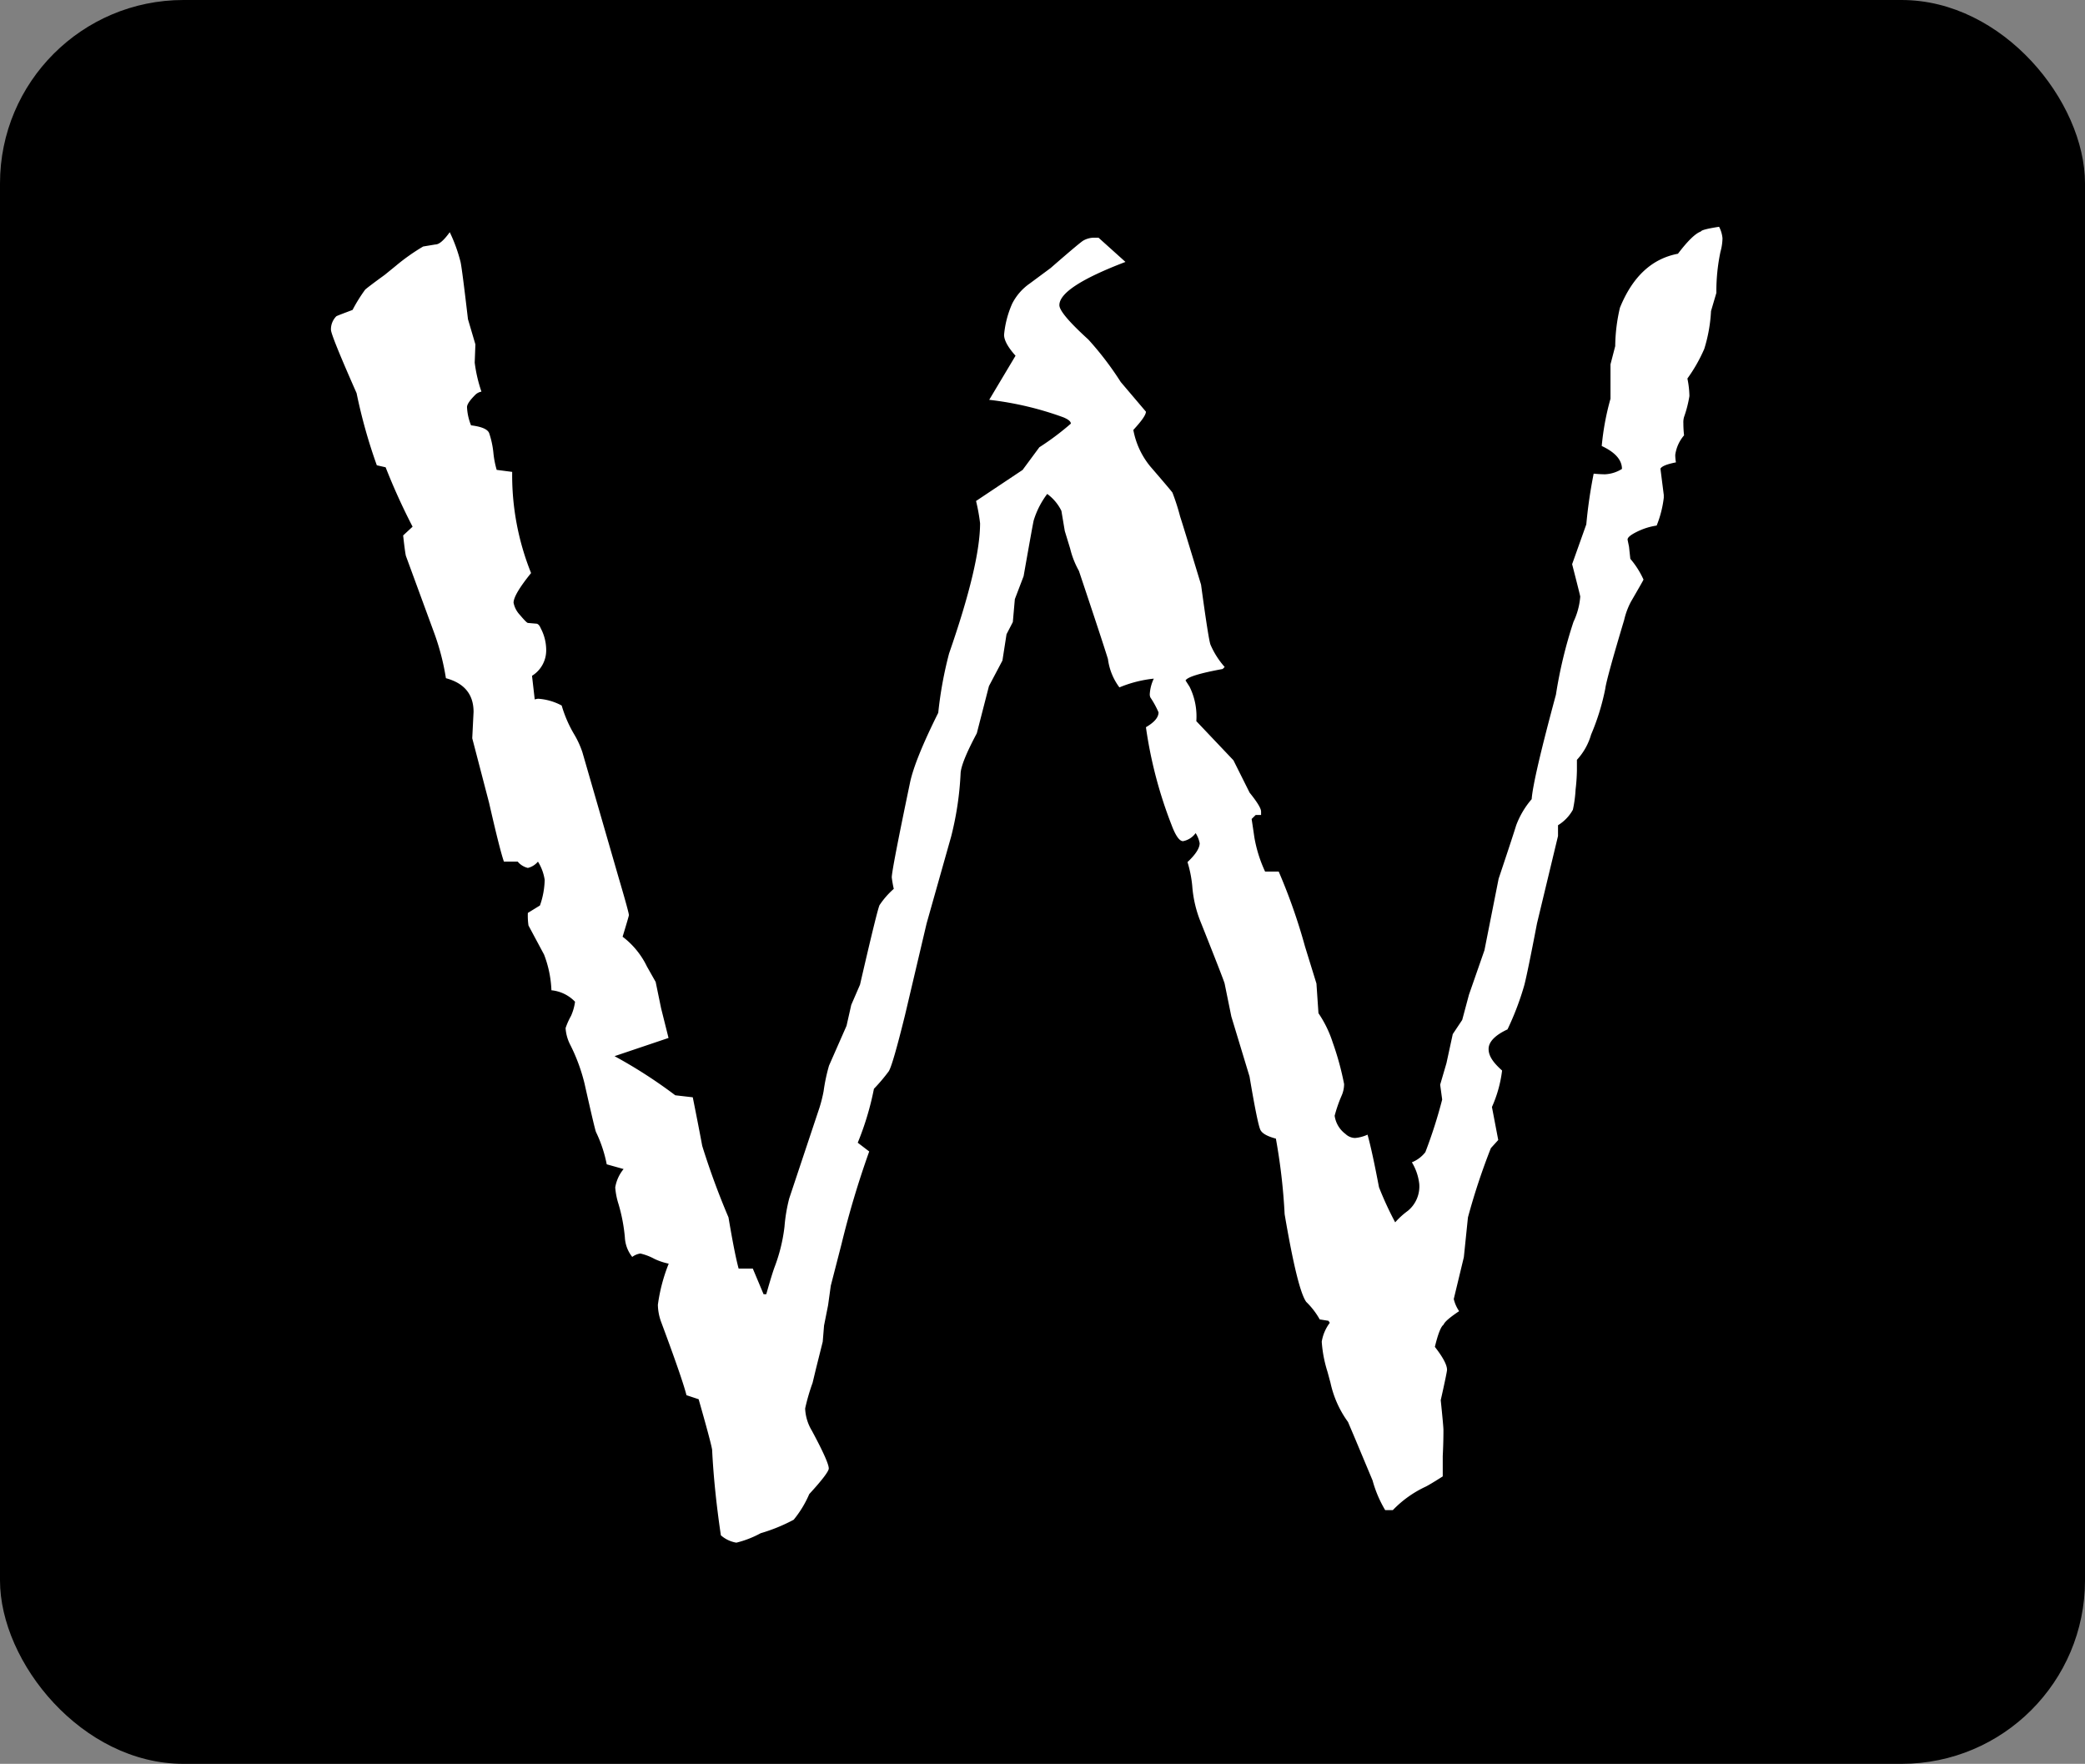 <svg xmlns="http://www.w3.org/2000/svg" viewBox="0 0 331 280"><rect x="0" y="0" width="331" height="280" fill="#808080" stroke="none"/><defs><style>.cls-1{fill:#fff;}</style></defs><title>dark_1</title><g id="Layer_2" data-name="Layer 2"><g id="Layer_1-2" data-name="Layer 1"><rect width="331" height="280" rx="29.12"/><path class="cls-1" d="M71.4,36.86a24.93,24.93,0,0,1,1.71,4.71c.14.57.54,3.6,1.18,9.1l1.18,4-.11,2.89a22.94,22.94,0,0,0,1.07,4.61,1.84,1.84,0,0,0-1,.53c-.86.86-1.29,1.5-1.29,1.93a8.74,8.74,0,0,0,.64,2.89c1.72.21,2.68.64,2.89,1.28a14,14,0,0,1,.65,3,14.89,14.89,0,0,0,.53,2.79l2.46.32a41.69,41.69,0,0,0,3,16.06q-2.77,3.42-2.78,4.71a3.92,3.92,0,0,0,1,1.93c.72.85,1.14,1.28,1.29,1.28L85.1,99q.44,0,.75.75a7.4,7.4,0,0,1,.86,3.53,4.74,4.74,0,0,1-2.25,4l.43,3.75a3.43,3.43,0,0,1,.53-.11A9.2,9.2,0,0,1,89.17,112a19.74,19.74,0,0,0,2,4.6,14.6,14.6,0,0,1,1.28,2.79l5.78,20q1.61,5.46,1.61,5.89c0,.07-.32,1.21-1,3.42a13,13,0,0,1,3.86,4.72l1.39,2.46.86,4.17,1.18,4.72-8.57,2.89a77.26,77.26,0,0,1,9.64,6.21l2.78.32q1,5,1.5,7.71a120.09,120.09,0,0,0,4.17,11.35c.65,3.85,1.18,6.56,1.61,8.13h2.25l1.71,4.07h.43c.64-2.28,1.11-3.78,1.39-4.5a26.8,26.8,0,0,0,1.5-6.21,26.22,26.22,0,0,1,.75-4.49l4.82-14.46a22.21,22.21,0,0,0,.64-2.57,28.79,28.79,0,0,1,.86-4.06l2.78-6.32.75-3.32,1.39-3.21q2.79-12.1,3.11-12.64a13.18,13.18,0,0,1,2.25-2.57,16.94,16.94,0,0,1-.32-1.82q0-1.17,2.89-15,.75-3.63,4.49-11.13a62.13,62.13,0,0,1,1.72-9.42q4.92-14.15,4.92-20.67a29.14,29.14,0,0,0-.64-3.53l7.39-4.93L165,71a42.5,42.5,0,0,0,5-3.75c0-.35-.4-.67-1.18-1a51.12,51.12,0,0,0-11.78-2.78l4.18-7c-1.22-1.36-1.82-2.47-1.82-3.32a15.69,15.69,0,0,1,1.28-4.93,8.66,8.66,0,0,1,2.79-3.21l3.32-2.46q4.81-4.19,5.24-4.39a3.57,3.57,0,0,1,1.61-.43h.75l4.28,3.85q-10.49,4-10.49,6.86,0,1.28,4.6,5.46a49.85,49.85,0,0,1,5.14,6.74l4,4.71c0,.51-.68,1.47-2,2.9a12.76,12.76,0,0,0,2.68,5.78q3.32,3.85,3.53,4.17A34.79,34.79,0,0,1,187.35,82q.43,1.29,3.32,10.81c.79,5.79,1.29,9,1.5,9.53a13.16,13.16,0,0,0,2.25,3.54l-.32.32q-5.46,1-5.89,1.82l.64,1a10.62,10.62,0,0,1,1.07,5.46l5.89,6.21,2.57,5.14c1.21,1.5,1.82,2.5,1.82,3v.54h-.85l-.65.64c.22,1.43.36,2.39.43,2.89a21.45,21.45,0,0,0,1.71,5.46H203a91.1,91.1,0,0,1,4.17,11.88l1.82,5.89.32,4.71a18.06,18.06,0,0,1,2.25,4.61,45.18,45.18,0,0,1,1.82,6.64,4.61,4.61,0,0,1-.43,1.92,21.88,21.88,0,0,0-1.07,3.11,4.35,4.35,0,0,0,1.72,2.89,2.28,2.28,0,0,0,1.5.64,5.88,5.88,0,0,0,2-.53c.5,1.78,1.1,4.57,1.82,8.35a53.16,53.16,0,0,0,2.57,5.57,12.43,12.43,0,0,1,2-1.82,5,5,0,0,0,1.82-4.29,8.4,8.4,0,0,0-1.17-3.42,5.13,5.13,0,0,0,2.14-1.61,76.67,76.67,0,0,0,2.67-8.35l-.32-2.36,1-3.42,1-4.61,1.5-2.25,1.07-4,2.46-7.06,2.25-11.35q2.36-7.06,2.78-8.46a13.7,13.7,0,0,1,2.47-4.18q.21-3.11,3.85-16.59a71.67,71.67,0,0,1,2.79-11.57,11.39,11.39,0,0,0,1.07-4q0-.11-1.29-5.14l2.25-6.32A77,77,0,0,1,253,75.19c.71.07,1.32.1,1.82.1a5.53,5.53,0,0,0,2.67-.85q0-2.14-3.21-3.64a41.47,41.47,0,0,1,1.39-7.5V57.84l.75-2.89a27.55,27.55,0,0,1,.75-6.1q3-7.4,9.21-8.57c1.57-2.07,2.79-3.24,3.64-3.53.07-.21,1-.46,2.89-.75a4.84,4.84,0,0,1,.54,1.82,8.35,8.35,0,0,1-.32,2.14,30.39,30.39,0,0,0-.65,6.53l-.85,2.89a24.2,24.2,0,0,1-1.07,6,24.92,24.92,0,0,1-2.68,4.71,14.81,14.81,0,0,1,.32,2.78,18.9,18.9,0,0,1-.85,3.32,3,3,0,0,0-.11,1,17.11,17.11,0,0,0,.11,1.92,6,6,0,0,0-1.4,3.11,7.4,7.4,0,0,0,.11,1.18c-1.43.28-2.25.61-2.46,1l.53,4.18v.43A17.1,17.1,0,0,1,263,83.43a10.49,10.49,0,0,0-3.16,1c-1,.5-1.52.92-1.45,1.28l.22,1.07.21,1.93A13.9,13.9,0,0,1,260.91,92c0,.07-.68,1.25-2,3.53a11.91,11.91,0,0,0-1.07,2.89q-2.79,9.31-3,10.92a36.82,36.82,0,0,1-2.25,7.28,9.94,9.94,0,0,1-2.25,4v1.71a29.77,29.77,0,0,1-.21,3,20,20,0,0,1-.43,3.21,6.68,6.68,0,0,1-2.36,2.46v1.71L244,146.6c-1,5.22-1.67,8.46-2,9.75a44.81,44.81,0,0,1-2.68,7.06c-2,.93-3,2-3,3.11s.71,2.14,2.14,3.42a20,20,0,0,1-1.61,5.79l1,5.24-1.17,1.29a103.91,103.91,0,0,0-3.64,11l-.65,6.31-1.6,6.64a5.73,5.73,0,0,0,.85,1.93c-1.49,1-2.32,1.71-2.46,2.14-.43.29-.89,1.46-1.39,3.53,1.28,1.64,1.93,2.86,1.93,3.64,0,.22-.32,1.82-1,4.82.29,2.79.43,4.36.43,4.71,0,.57,0,2-.11,4.18v3.21c-1.35.86-2.24,1.39-2.67,1.61a17.39,17.39,0,0,0-5.25,3.74H219.9a18.82,18.82,0,0,1-2-4.71l-2.78-6.64L214,225.73a16.46,16.46,0,0,1-2.78-6.21c-.29-1.07-.46-1.72-.53-1.93a20.25,20.25,0,0,1-.86-4.6,6.74,6.74,0,0,1,1.28-3l-.21-.32-1.39-.22a12.12,12.12,0,0,0-2.14-2.78c-.93-1.29-2.07-5.92-3.43-13.92a94.1,94.1,0,0,0-1.39-12c-1.36-.36-2.18-.82-2.46-1.39s-.86-3.32-1.72-8.46l-2.89-9.53-1.07-5.25q-.21-.75-3.75-9.63a19,19,0,0,1-1.39-5.89,18.94,18.94,0,0,0-.75-3.75c1.29-1.21,1.93-2.21,1.93-3a4.54,4.54,0,0,0-.64-1.6,3.2,3.2,0,0,1-2,1.28c-.57,0-1.18-.86-1.82-2.57a69.16,69.16,0,0,1-4.07-15.52c1.36-.79,2-1.57,2-2.36a14.49,14.49,0,0,0-1.29-2.36,1.19,1.19,0,0,1-.1-.53,6.56,6.56,0,0,1,.64-2.46,19.34,19.34,0,0,0-5.46,1.39,9.56,9.56,0,0,1-1.82-4.5q-.85-2.77-4.61-14a13.79,13.79,0,0,1-1.39-3.54l-.85-2.78-.54-3.21a7.34,7.34,0,0,0-2.25-2.68,13.5,13.5,0,0,0-2.14,4.18q-.1.32-1.61,8.88l-1.39,3.64-.32,3.64-1,1.93-.65,4.18L157,108.91l-1.93,7.5q-2.46,4.61-2.57,6.32a49.91,49.91,0,0,1-1.5,10.06L147.1,146.6l-3.43,14.56c-1.29,5.22-2.14,8.18-2.57,8.89a28,28,0,0,1-2.36,2.79,45.72,45.72,0,0,1-2.57,8.56l1.82,1.39a146.49,146.49,0,0,0-4.39,14.67l-1.71,6.64-.43,3.1-.64,3.22-.21,2.57-1.07,4.28-.54,2.25a32.25,32.25,0,0,0-1.18,4.07,7.4,7.4,0,0,0,1.07,3.53q2.69,5,2.68,6c0,.42-1,1.78-3.1,4.06a16.85,16.85,0,0,1-2.47,4.07,27.37,27.37,0,0,1-5.24,2.14,16.06,16.06,0,0,1-3.86,1.5,4.92,4.92,0,0,1-2.46-1.17q-1.08-7.29-1.39-13.6-.22-1.29-2.14-8l-1.93-.64q-.65-2.58-4-11.57a8.27,8.27,0,0,1-.54-2.78,27.31,27.31,0,0,1,1.72-6.53,10,10,0,0,1-2.25-.75,8.76,8.76,0,0,0-2.25-.86,2.82,2.82,0,0,0-1.29.54,5.39,5.39,0,0,1-1.17-3.11,27.07,27.07,0,0,0-1-5.25,11.67,11.67,0,0,1-.53-2.67A6.12,6.12,0,0,1,99,185.58l-2.68-.75a21.06,21.06,0,0,0-1.71-5.14q-.21-.54-1.82-7.71a28.65,28.65,0,0,0-2.25-6.1,6.68,6.68,0,0,1-.75-2.68,11.33,11.33,0,0,1,.86-1.93,8.12,8.12,0,0,0,.64-2.25,6,6,0,0,0-3.75-1.82,17.59,17.59,0,0,0-1.17-5.67l-2.47-4.61a10.54,10.54,0,0,1-.1-2l1.92-1.18a13,13,0,0,0,.75-4.07,7.52,7.52,0,0,0-1.07-2.89,3,3,0,0,1-1.6,1,3,3,0,0,1-1.61-1H80q-.64-1.81-2.35-9.31l-2.68-10.28.21-4.18q0-4.17-4.39-5.35a38.21,38.21,0,0,0-1.82-7.07L64.44,88.25C64.37,88,64.22,87,64,85l1.5-1.39a100.24,100.24,0,0,1-4.28-9.43l-1.4-.32a84.2,84.2,0,0,1-3.21-11.45q-4.07-9.21-4.07-10.07a2.92,2.92,0,0,1,.86-2.14c.28-.14,1.14-.46,2.57-1a25.22,25.22,0,0,1,2-3.22c.22-.21,1.25-1,3.11-2.35l1.71-1.39a32.36,32.36,0,0,1,4.39-3.11l1.93-.32C69.72,38.82,70.47,38.14,71.4,36.86Z"/></g></g></svg>